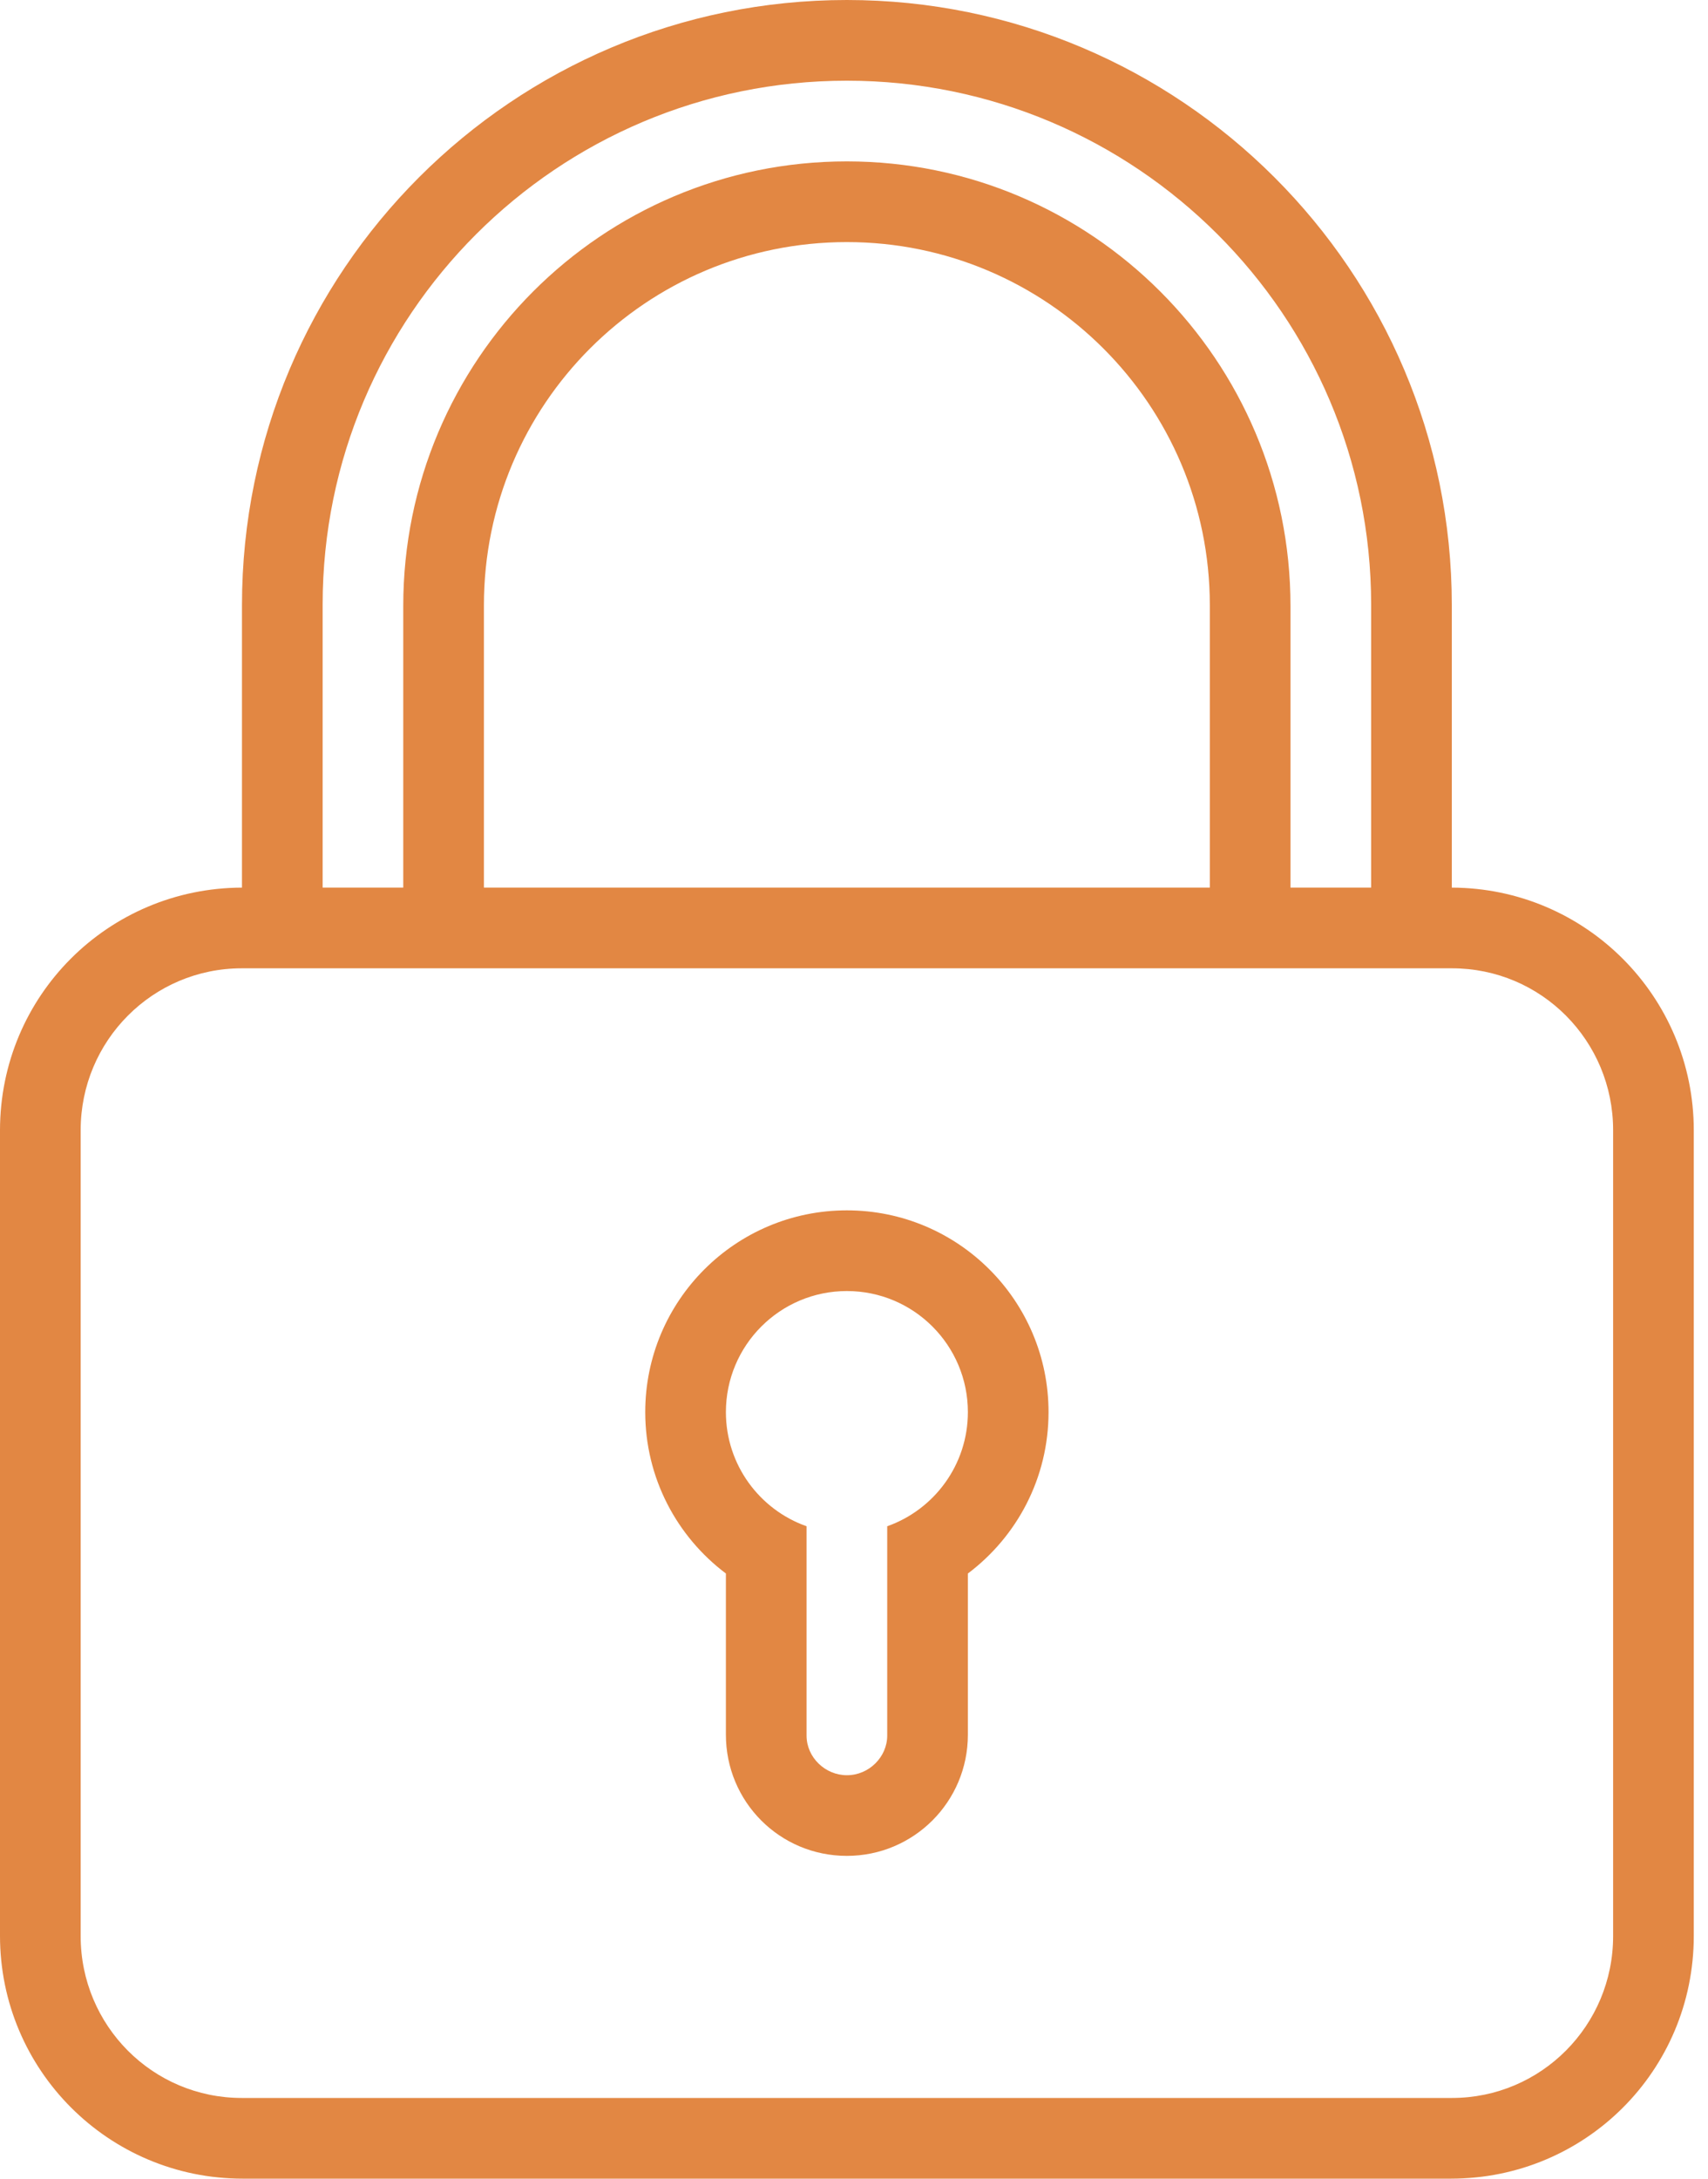 <svg width="40" height="51" viewBox="0 0 40 51" fill="none" xmlns="http://www.w3.org/2000/svg">
<path fill-rule="evenodd" clip-rule="evenodd" d="M18.889 35.728V40.628C18.889 41.14 19.327 41.556 19.833 41.556C20.355 41.556 20.778 41.125 20.778 40.628V35.728C21.878 35.339 22.667 34.289 22.667 33.056C22.667 31.491 21.398 30.222 19.833 30.222C18.268 30.222 17 31.491 17 33.056C17 34.289 17.788 35.339 18.889 35.728ZM17 36.834V40.608C17 42.175 18.258 43.444 19.833 43.444C21.398 43.444 22.667 42.177 22.667 40.608V36.834C23.814 35.972 24.556 34.6 24.556 33.056C24.556 30.448 22.441 28.333 19.833 28.333C17.225 28.333 15.111 30.448 15.111 33.056C15.111 34.6 15.853 35.972 17 36.834ZM5.667 20.778V14.165C5.667 6.34 12.009 0 19.833 0C27.641 0 34 6.342 34 14.165V20.778C37.134 20.787 39.667 23.328 39.667 26.462V45.315C39.667 48.475 37.122 51 33.983 51H5.683C2.542 51 0 48.455 0 45.315V26.462C0 23.308 2.536 20.787 5.667 20.778ZM7.556 20.778V14.154C7.556 7.382 13.053 1.889 19.833 1.889C26.6 1.889 32.111 7.38 32.111 14.154V20.778H30.222V14.184C30.222 8.437 25.559 3.778 19.833 3.778C14.096 3.778 9.444 8.427 9.444 14.184V20.778H7.556ZM11.333 20.778V14.168C11.333 9.462 15.139 5.667 19.833 5.667C24.518 5.667 28.333 9.473 28.333 14.168V20.778H11.333ZM5.662 22.667C3.578 22.667 1.889 24.361 1.889 26.456V45.322C1.889 47.415 3.572 49.111 5.662 49.111H34.005C36.089 49.111 37.778 47.417 37.778 45.322V26.456C37.778 24.363 36.095 22.667 34.005 22.667H5.662Z" fill="#E28743"/>
</svg>
